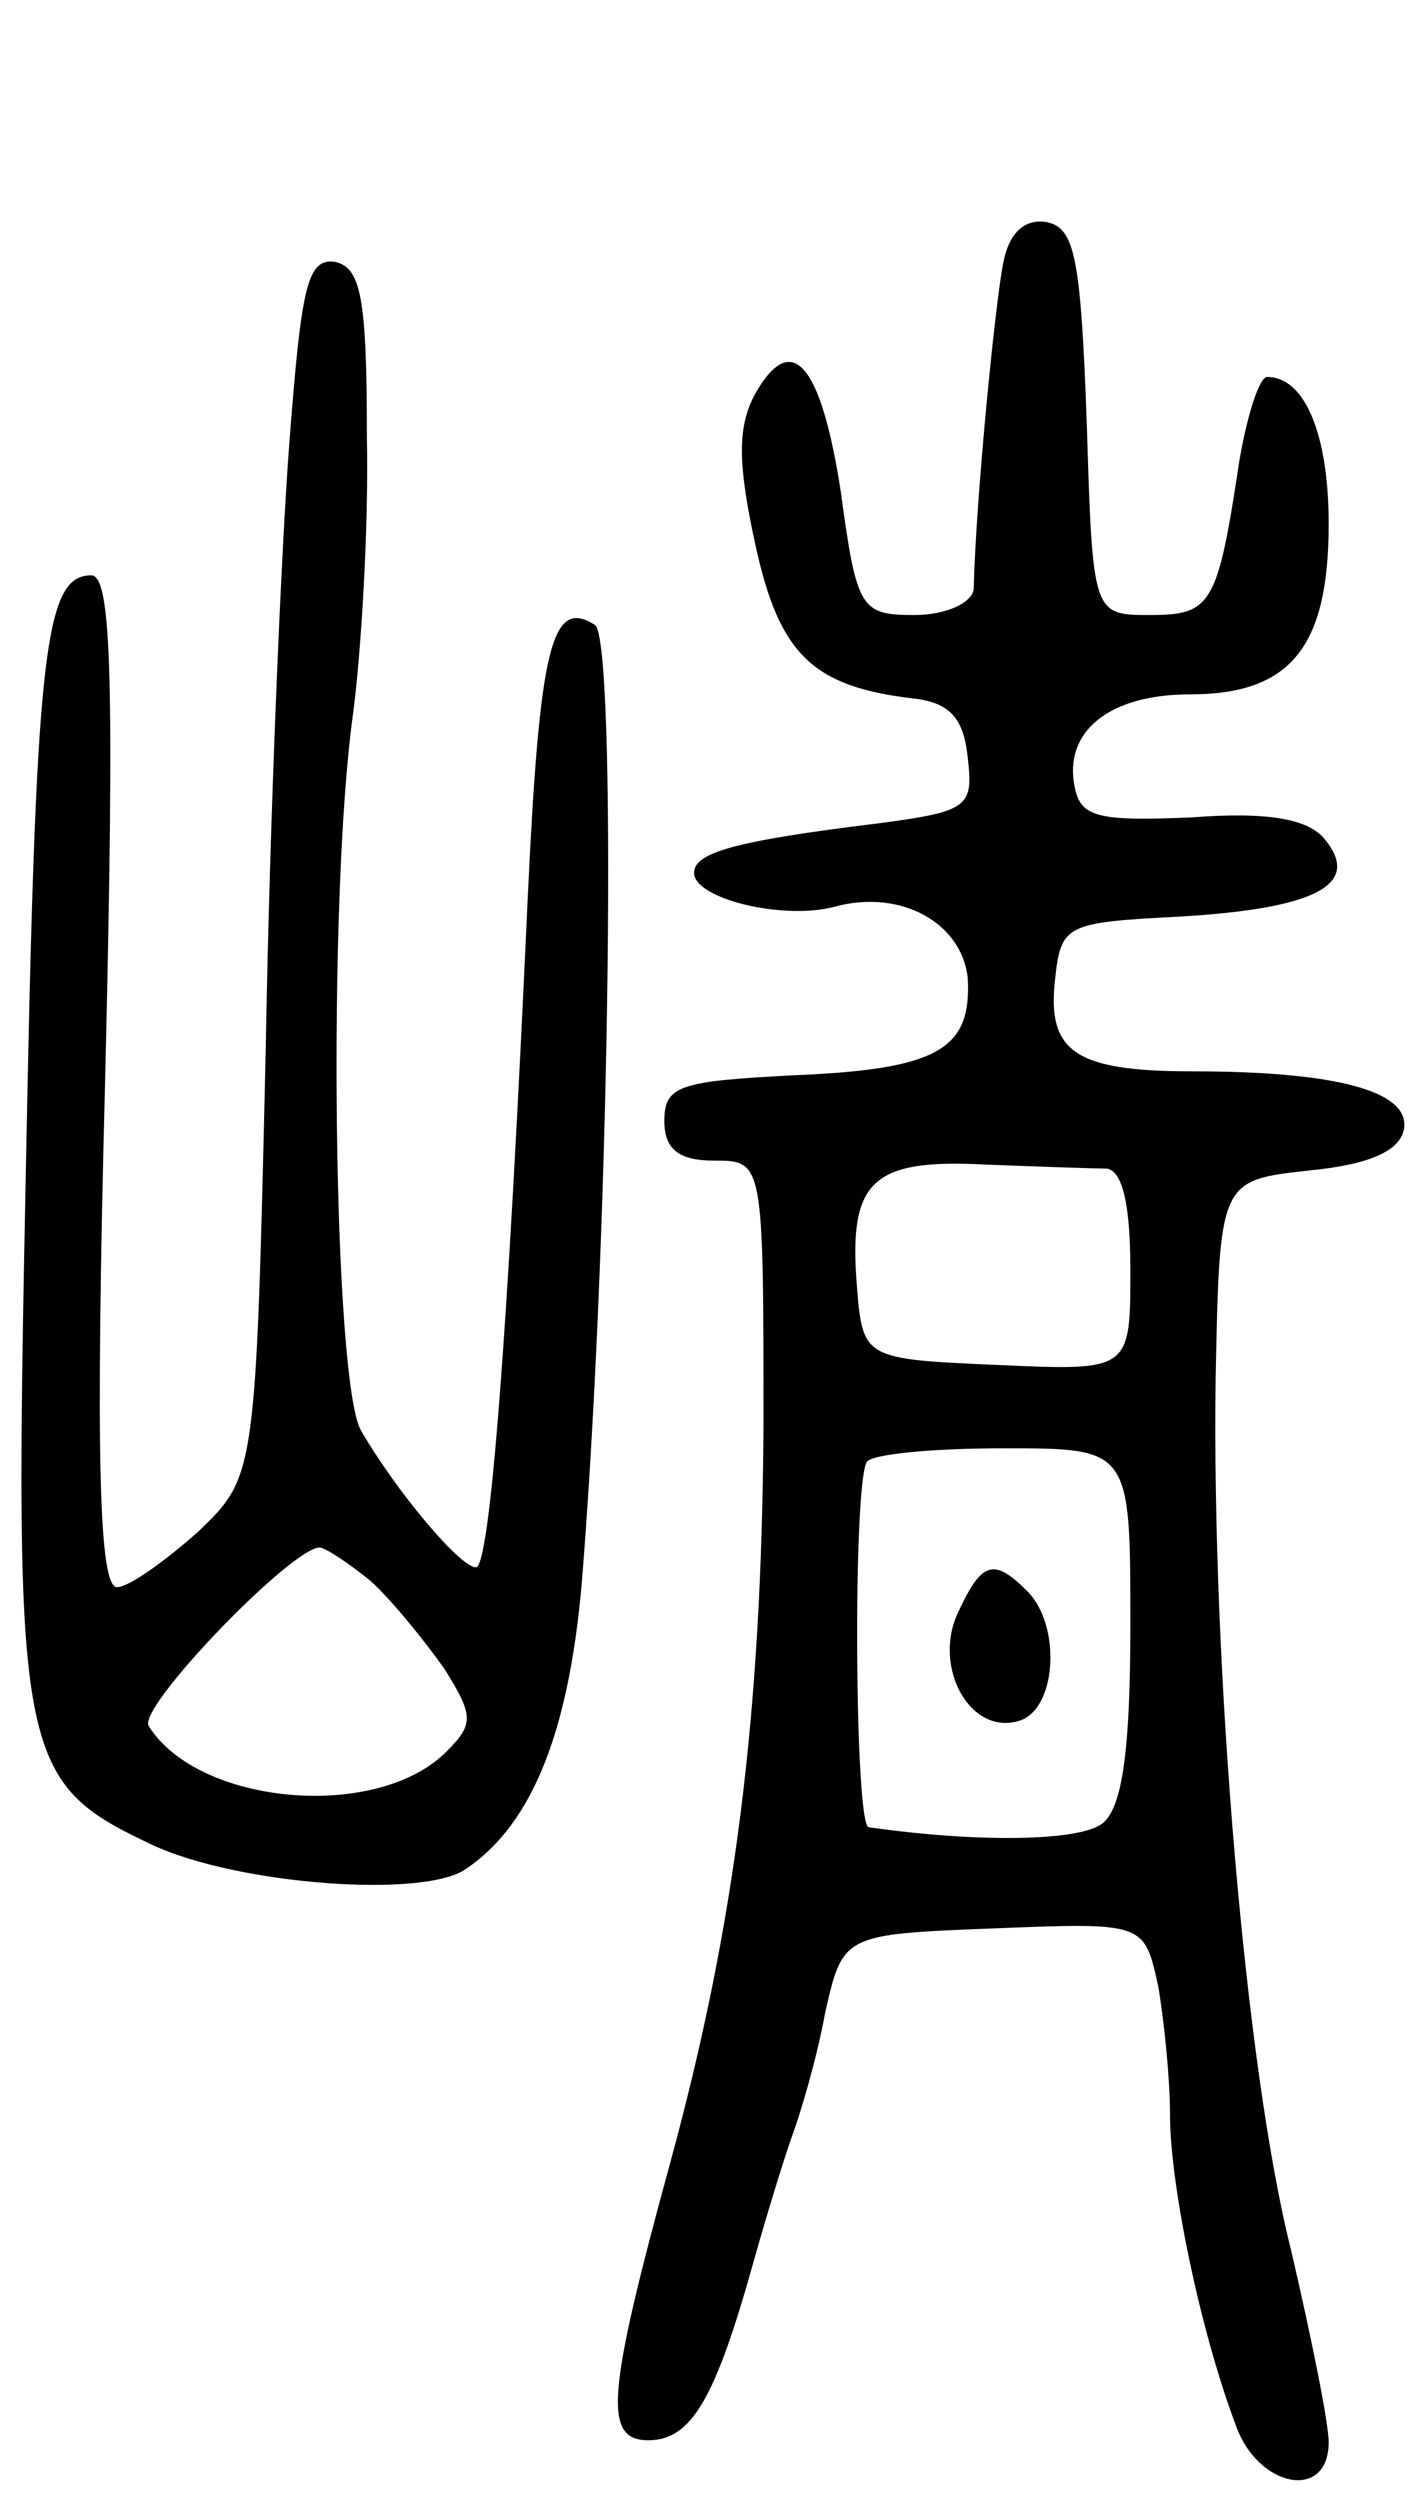 <svg version="1.0" xmlns="http://www.w3.org/2000/svg"
 width="71pt" height="126pt" viewBox="0 0 71 126"
 preserveAspectRatio="xMidYMid meet">
<g transform="translate(0,126) scale(0.1,-0.1)"
fill="#000000" stroke="none">
<path d="M506 1128 c-4 -19 -14 -120 -15 -165 -1 -7 -14 -13 -30 -13 -27 0
-29 3 -37 62 -10 65 -25 83 -44 48 -8 -16 -8 -34 1 -75 12 -55 29 -71 79 -77
19 -2 26 -10 28 -30 3 -25 0 -27 -45 -33 -74 -9 -93 -15 -93 -25 0 -13 45 -24
71 -17 33 9 64 -8 67 -36 2 -36 -15 -46 -88 -49 -57 -3 -65 -5 -65 -23 0 -14
7 -20 25 -20 25 0 25 0 25 -135 -1 -144 -14 -249 -47 -370 -32 -117 -34 -140
-11 -140 22 0 34 22 53 90 7 25 16 54 20 65 4 11 12 38 16 60 9 40 9 40 85 43
76 3 76 3 83 -29 3 -17 6 -47 6 -65 0 -35 15 -108 33 -156 11 -32 47 -39 47
-9 0 10 -9 54 -19 97 -23 91 -40 294 -38 439 2 100 2 100 47 105 31 3 46 10
48 21 3 19 -34 29 -107 29 -59 0 -73 10 -69 46 3 28 5 29 63 32 68 4 92 16 73
39 -8 10 -28 14 -67 11 -47 -2 -56 0 -59 15 -6 28 17 47 58 47 51 0 70 24 70
86 0 45 -12 74 -31 74 -4 0 -10 -19 -14 -42 -11 -73 -14 -78 -45 -78 -29 0
-29 0 -32 97 -3 83 -6 98 -20 101 -11 2 -19 -5 -22 -20z m52 -457 c8 -1 12
-18 12 -51 0 -51 0 -51 -67 -48 -68 3 -68 3 -71 41 -4 52 8 63 65 60 26 -1 54
-2 61 -2z m12 -230 c0 -63 -4 -92 -14 -100 -11 -9 -62 -10 -118 -2 -7 1 -8
171 -1 184 2 4 33 7 69 7 64 0 64 0 64 -89z"/>
<path d="M483 447 c-13 -28 7 -63 32 -54 18 7 20 48 3 65 -17 17 -23 15 -35
-11z"/>
<path d="M146 1038 c-4 -51 -10 -189 -12 -307 -5 -215 -5 -215 -34 -243 -17
-15 -35 -28 -41 -28 -9 0 -11 64 -6 255 5 207 3 255 -7 255 -24 0 -28 -40 -33
-302 -6 -295 -4 -306 64 -338 43 -20 137 -27 158 -12 34 23 53 71 59 152 14
180 17 468 6 475 -22 14 -28 -11 -34 -140 -10 -220 -19 -335 -26 -335 -8 0
-40 38 -58 69 -14 25 -17 267 -4 361 4 30 8 93 7 140 0 70 -3 85 -16 88 -14 2
-17 -12 -23 -90z m41 -575 c11 -10 27 -30 37 -44 15 -24 15 -28 1 -42 -35 -35
-125 -27 -150 13 -6 9 71 89 86 90 3 0 15 -8 26 -17z"/>
</g>
</svg>

